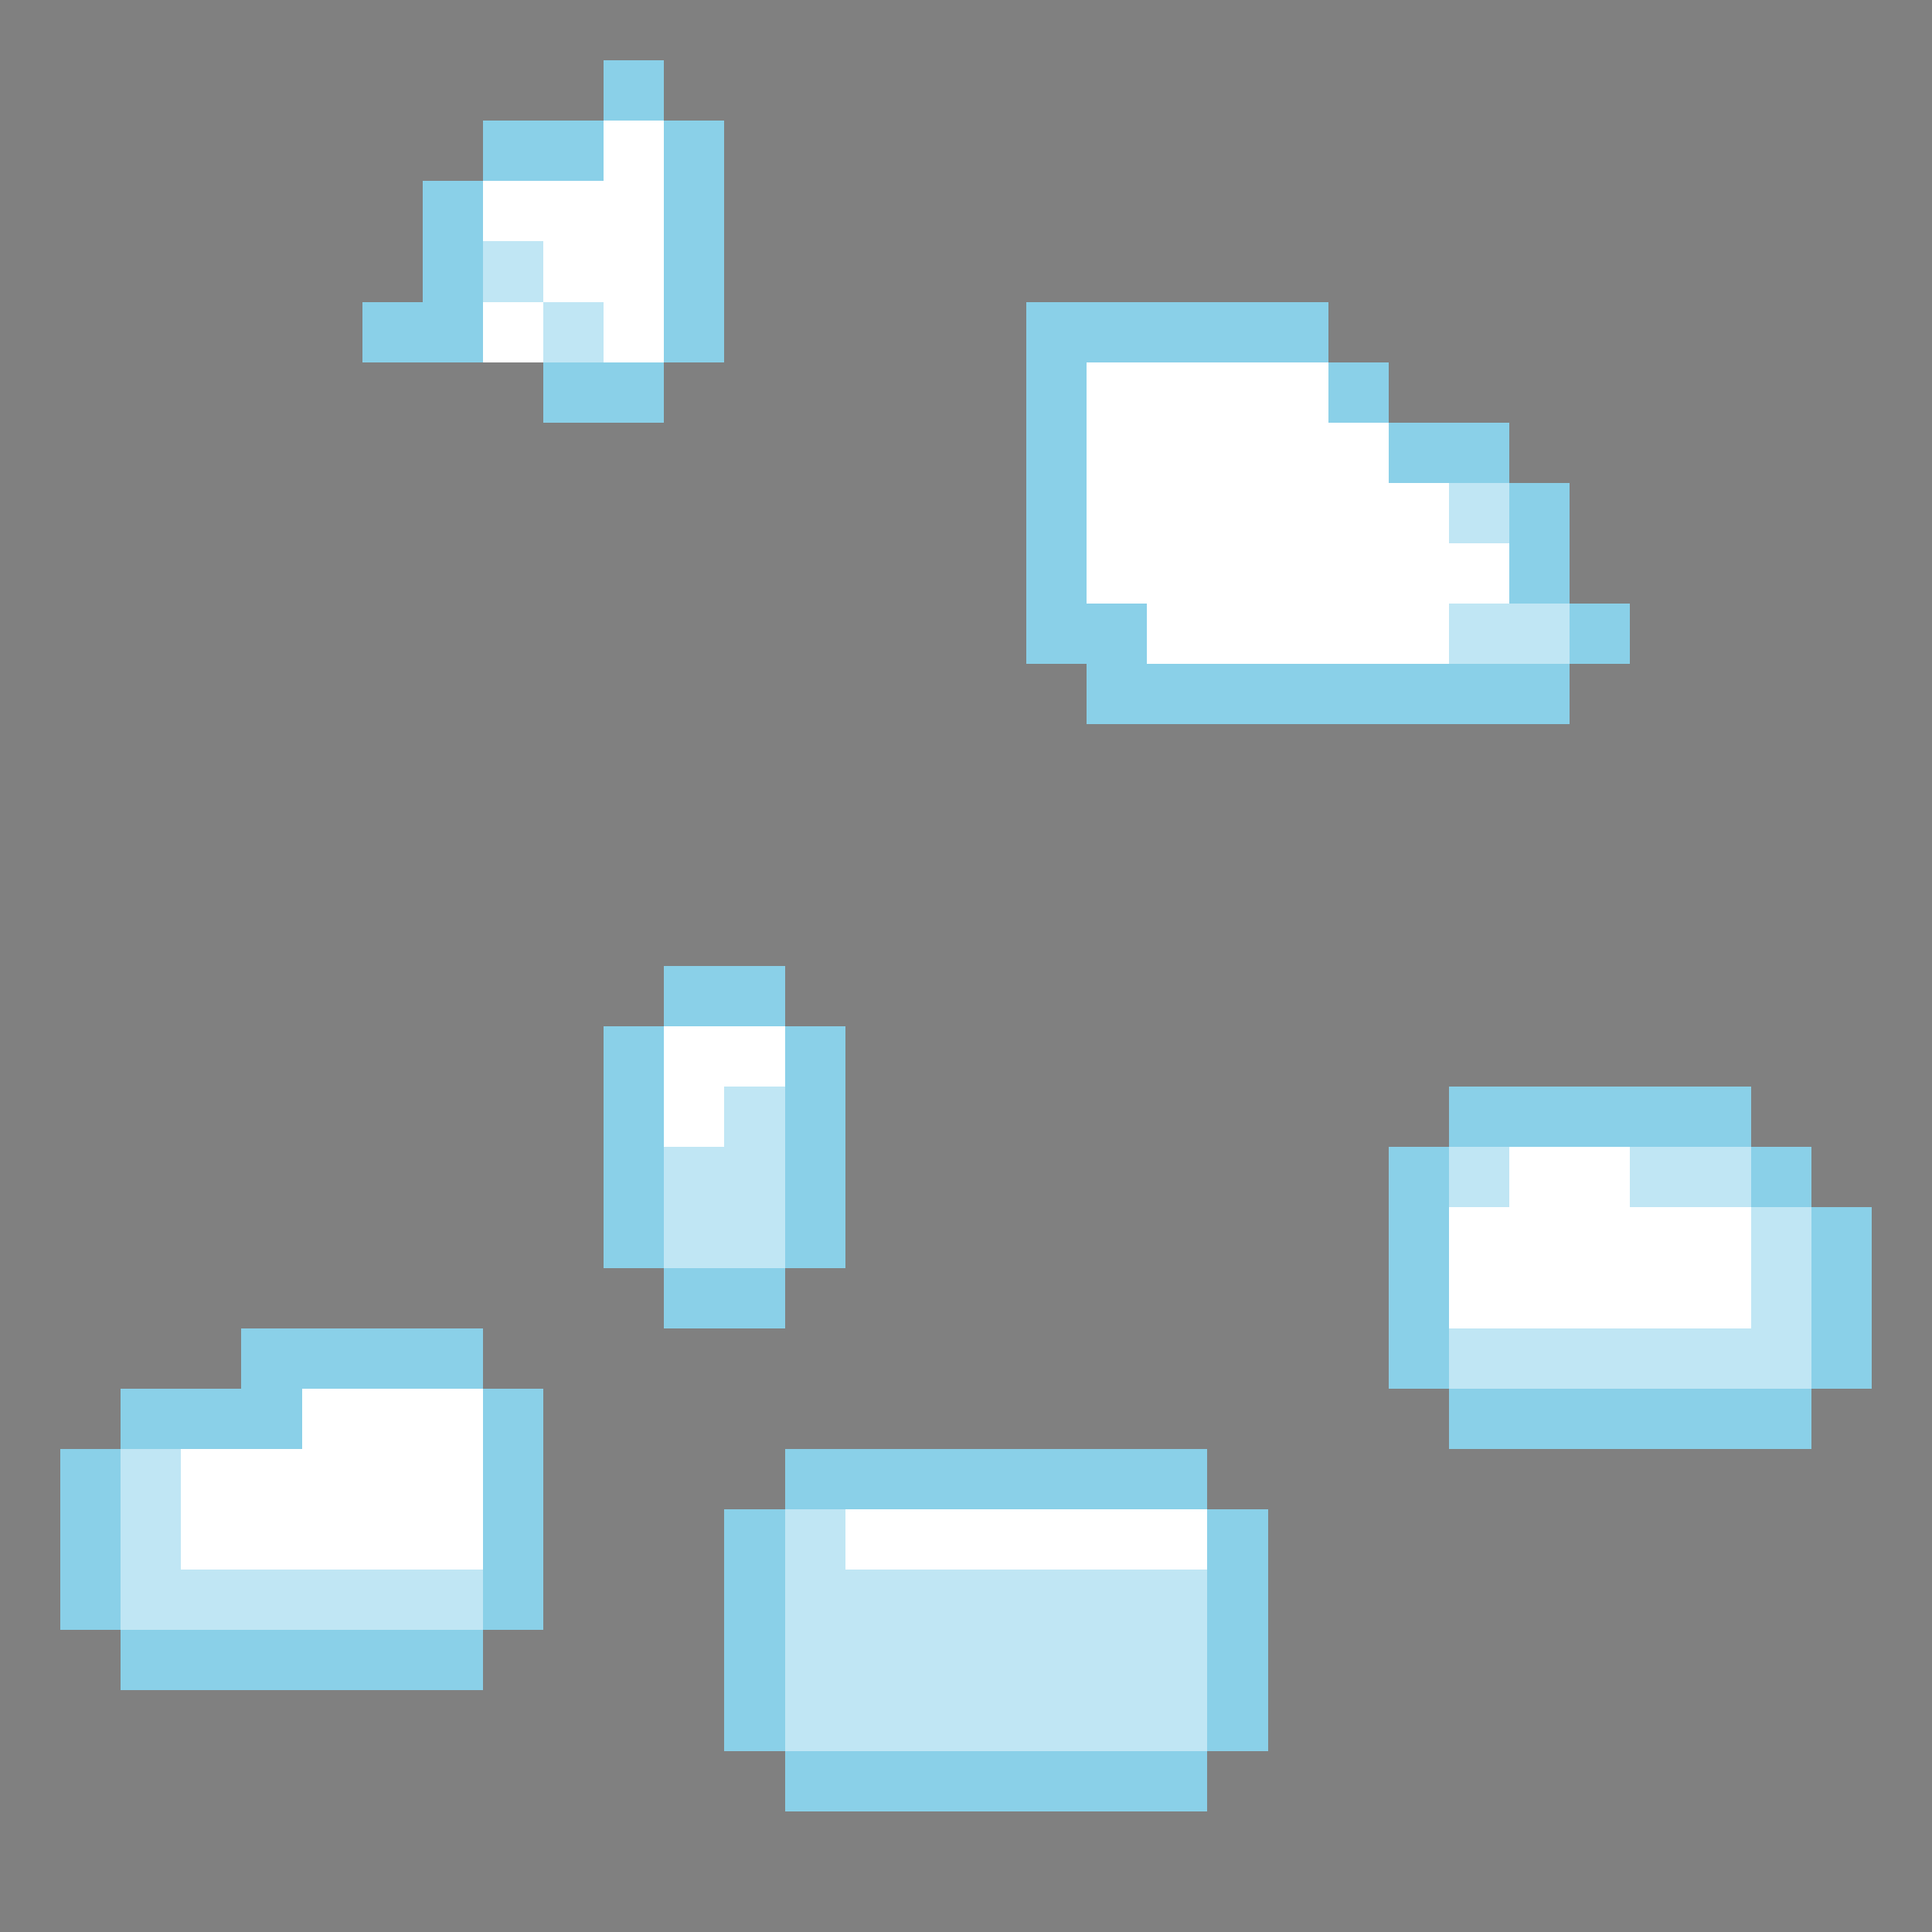 <svg xmlns="http://www.w3.org/2000/svg" viewBox="0 -0.5 32 32" shape-rendering="crispEdges">
<rect x="0" y="-0.5" width="32" height="32" fill="#808080" stroke="none"/>
<path stroke="#8ad0e8" d="M10 1h1M8 2h2M11 2h1M7 3h1M11 3h1M7 4h1M11 4h1M6 5h2M11 5h1M17 5h5M9 6h2M17 6h1M22 6h1M17 7h1M23 7h2M17 8h1M25 8h1M17 9h1M25 9h1M17 10h2M26 10h1M18 11h8M11 16h2M10 17h1M13 17h1M10 18h1M13 18h1M24 18h5M10 19h1M13 19h1M23 19h1M29 19h1M10 20h1M13 20h1M23 20h1M30 20h1M11 21h2M23 21h1M30 21h1M4 22h4M23 22h1M30 22h1M2 23h3M8 23h1M24 23h6M1 24h1M8 24h1M13 24h7M1 25h1M8 25h1M12 25h1M20 25h1M1 26h1M8 26h1M12 26h1M20 26h1M2 27h6M12 27h1M20 27h1M12 28h1M20 28h1M13 29h7" />
<path stroke="#ffffff" d="M10 2h1M8 3h3M9 4h2M8 5h1M10 5h1M18 6h4M18 7h5M18 8h6M18 9h7M19 10h5M11 17h2M11 18h1M25 19h2M24 20h5M24 21h5M5 23h3M3 24h5M3 25h5M14 25h6" />
<path stroke="#c0e6f4" d="M8 4h1M9 5h1M24 8h1M24 10h2M12 18h1M11 19h2M24 19h1M27 19h2M11 20h2M29 20h1M29 21h1M24 22h6M2 24h1M2 25h1M13 25h1M2 26h6M13 26h7M13 27h7M13 28h7" />
</svg>